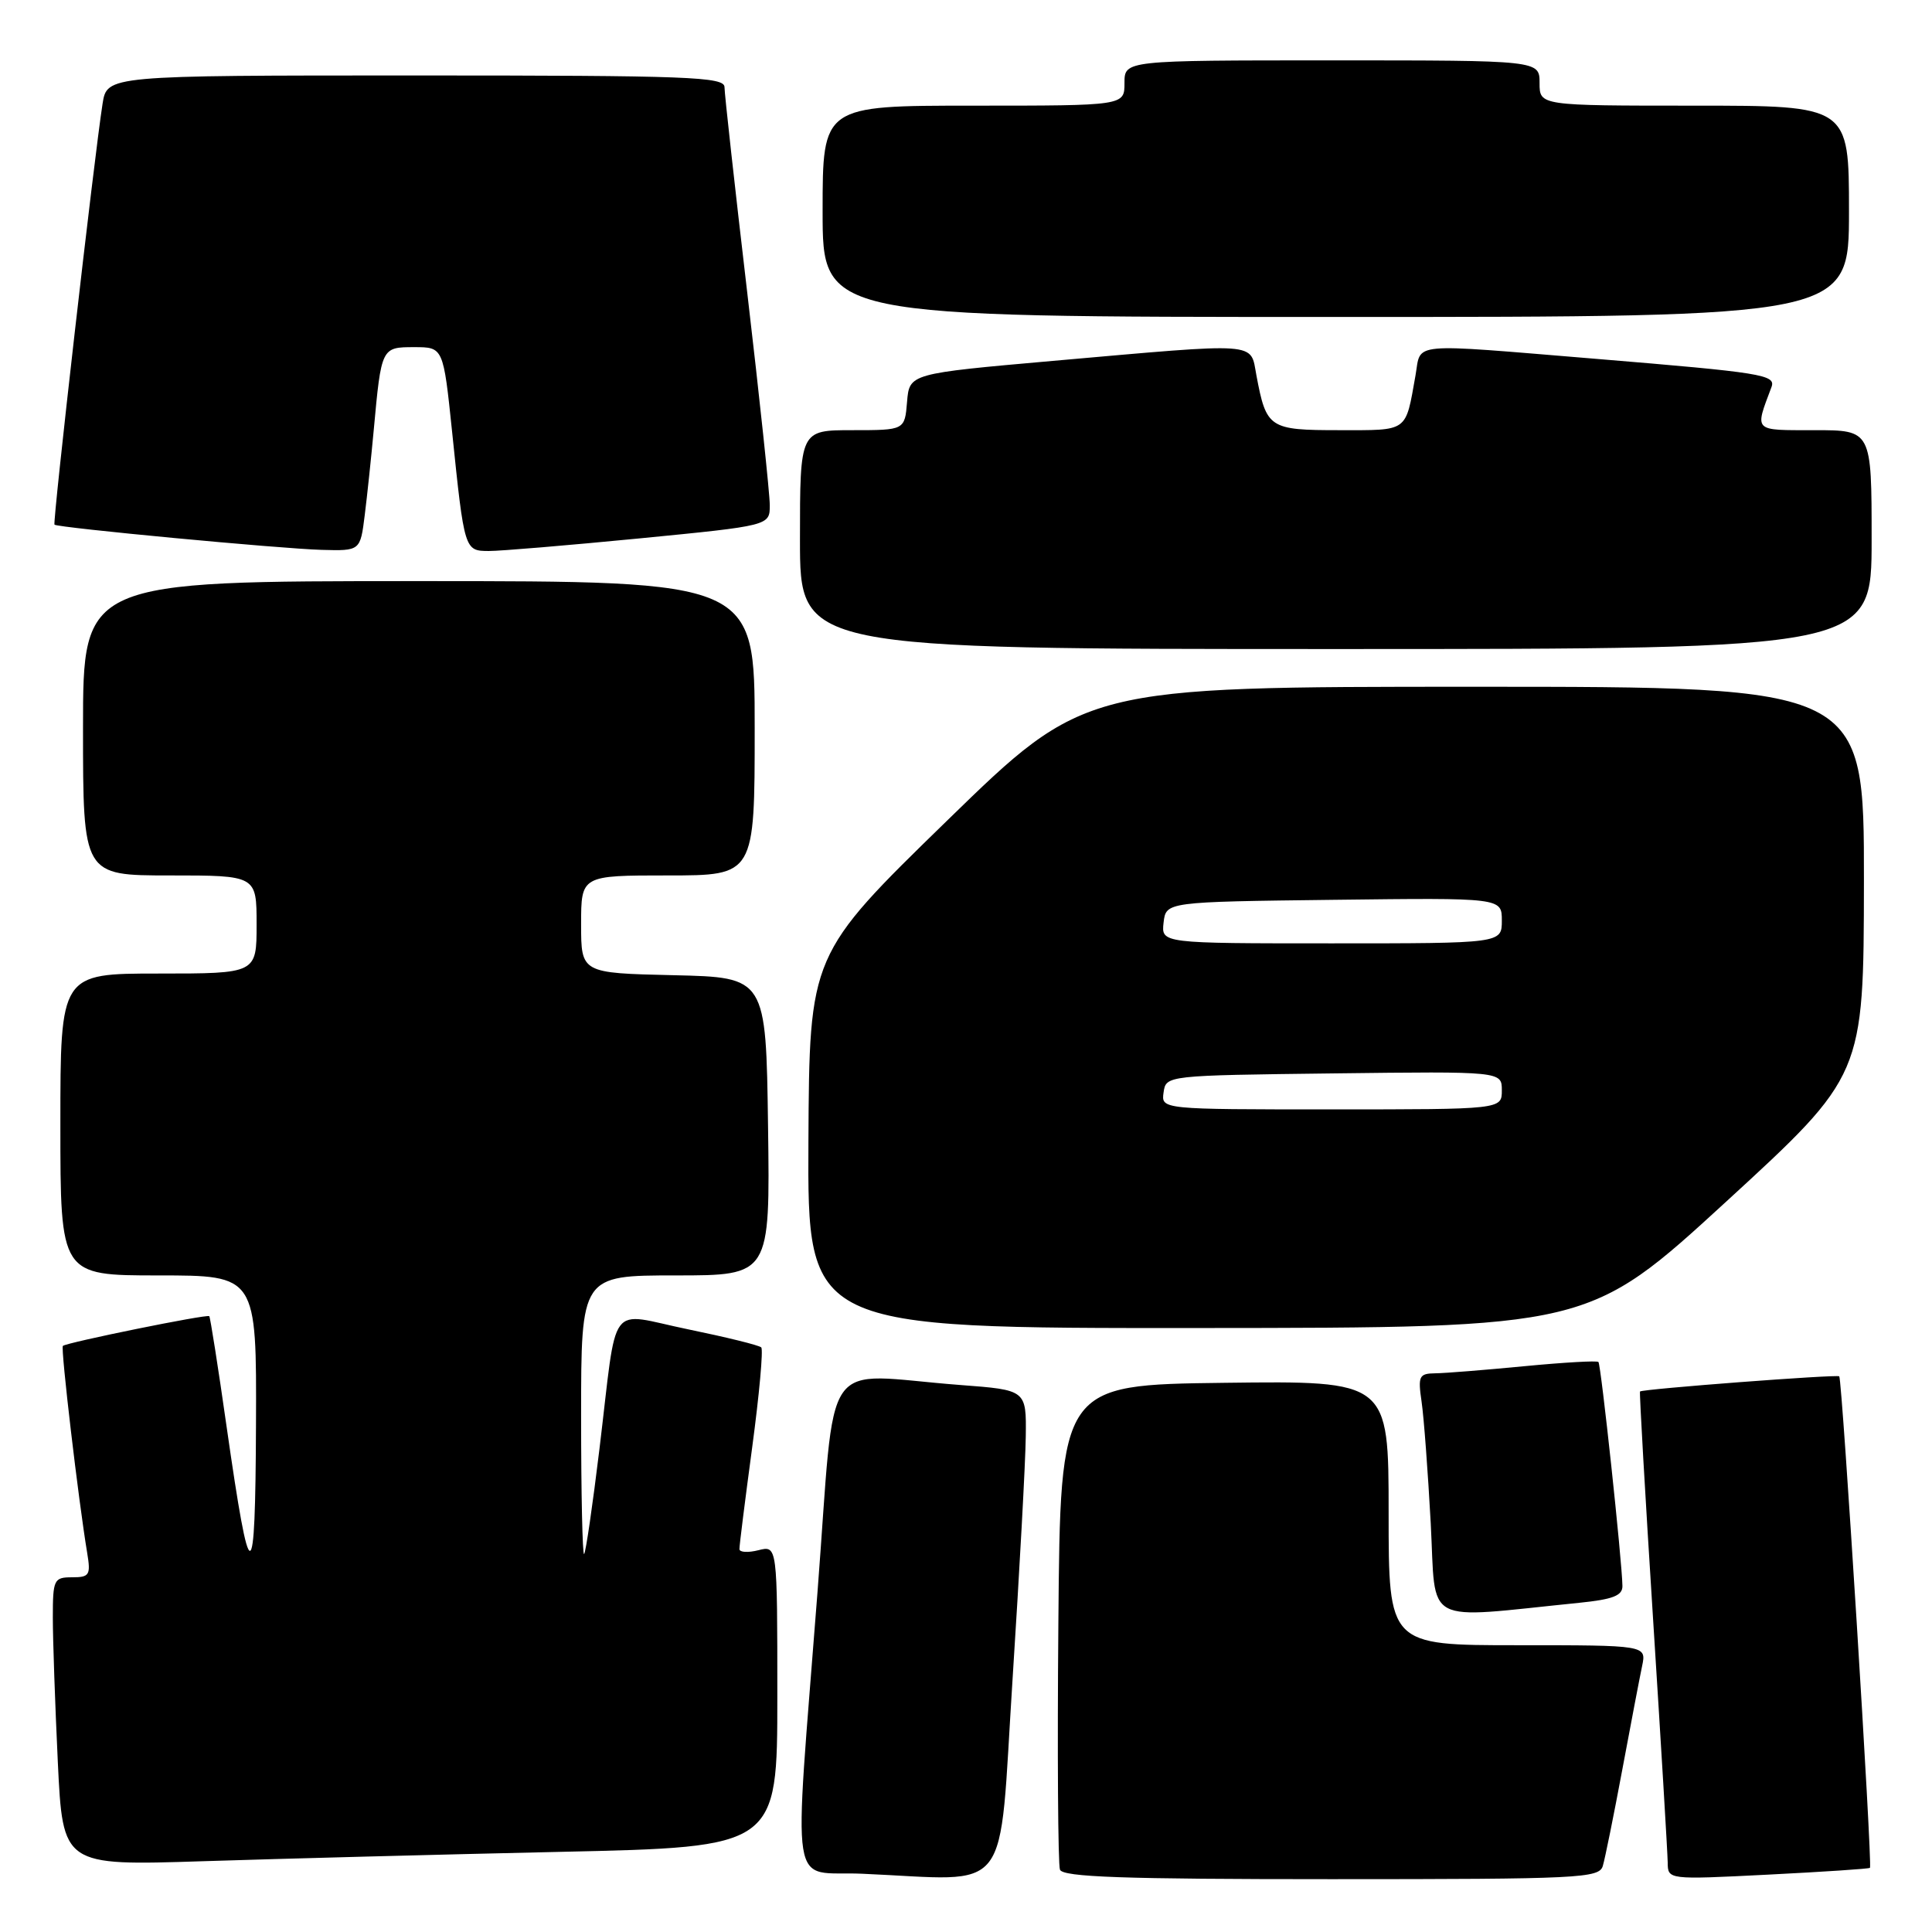 <?xml version="1.0" encoding="UTF-8" standalone="no"?>
<!DOCTYPE svg PUBLIC "-//W3C//DTD SVG 1.1//EN" "http://www.w3.org/Graphics/SVG/1.1/DTD/svg11.dtd" >
<svg xmlns="http://www.w3.org/2000/svg" xmlns:xlink="http://www.w3.org/1999/xlink" version="1.1" viewBox="0 0 256 256">
 <g >
 <path fill="currentColor"
d=" M 134.17 222.50 C 135.09 208.20 135.88 193.73 135.92 190.34 C 136.00 184.18 136.00 184.18 127.25 183.52 C 108.42 182.09 110.82 178.60 108.32 211.00 C 105.15 252.20 104.46 247.85 114.25 248.28 C 134.37 249.15 132.28 251.85 134.17 222.50 Z  M 212.38 247.25 C 212.67 246.29 213.83 240.55 214.96 234.50 C 216.09 228.45 217.27 222.26 217.59 220.75 C 218.16 218.00 218.16 218.00 201.08 218.00 C 184.00 218.00 184.00 218.00 184.00 200.48 C 184.00 182.96 184.00 182.96 162.25 183.23 C 140.50 183.50 140.50 183.50 140.24 214.99 C 140.09 232.31 140.19 247.05 140.45 247.74 C 140.83 248.72 148.81 249.00 176.40 249.00 C 209.31 249.00 211.90 248.87 212.38 247.25 Z  M 247.78 247.50 C 248.13 247.21 244.10 182.77 243.71 182.37 C 243.42 182.09 217.70 184.04 217.31 184.38 C 217.21 184.46 217.99 198.03 219.04 214.52 C 220.09 231.01 220.96 245.53 220.98 246.79 C 221.00 249.07 221.00 249.07 234.25 248.40 C 241.54 248.03 247.63 247.63 247.78 247.50 Z  M 74.25 245.38 C 103.00 244.75 103.00 244.75 103.00 224.77 C 103.00 204.78 103.00 204.78 100.50 205.41 C 99.12 205.76 97.99 205.69 97.98 205.27 C 97.96 204.85 98.73 198.77 99.67 191.77 C 100.61 184.77 101.15 178.82 100.87 178.54 C 100.59 178.25 96.22 177.18 91.17 176.14 C 80.36 173.92 81.87 171.88 79.43 192.00 C 78.53 199.43 77.62 205.69 77.40 205.92 C 77.18 206.15 77.00 197.93 77.00 187.67 C 77.00 169.00 77.00 169.00 89.52 169.00 C 102.04 169.00 102.04 169.00 101.77 149.25 C 101.50 129.50 101.50 129.50 89.25 129.22 C 77.00 128.94 77.00 128.94 77.00 122.47 C 77.00 116.00 77.00 116.00 88.50 116.00 C 100.00 116.00 100.00 116.00 100.00 96.50 C 100.00 77.00 100.00 77.00 55.50 77.00 C 11.00 77.00 11.00 77.00 11.00 96.50 C 11.00 116.00 11.00 116.00 22.50 116.00 C 34.00 116.00 34.00 116.00 34.00 122.50 C 34.00 129.00 34.00 129.00 21.00 129.00 C 8.00 129.00 8.00 129.00 8.00 149.00 C 8.00 169.00 8.00 169.00 21.00 169.00 C 34.00 169.00 34.00 169.00 33.92 188.75 C 33.83 211.00 33.18 211.05 30.03 189.07 C 28.90 181.13 27.86 174.53 27.73 174.40 C 27.44 174.10 8.77 177.90 8.33 178.34 C 8.02 178.64 10.41 198.93 11.55 205.75 C 12.04 208.71 11.86 209.00 9.55 209.00 C 7.14 209.00 7.00 209.29 7.00 214.34 C 7.00 217.28 7.30 225.88 7.66 233.45 C 8.32 247.22 8.32 247.22 26.91 246.62 C 37.13 246.29 58.44 245.73 74.25 245.38 Z  M 209.25 212.38 C 213.71 211.93 215.00 211.43 214.98 210.15 C 214.94 206.90 212.14 180.81 211.80 180.47 C 211.61 180.27 207.18 180.53 201.97 181.03 C 196.76 181.53 191.45 181.96 190.16 181.97 C 188.03 182.00 187.87 182.34 188.37 185.75 C 188.67 187.81 189.21 195.06 189.58 201.85 C 190.31 215.61 188.24 214.50 209.25 212.38 Z  M 228.73 159.22 C 246.95 142.50 246.95 142.50 246.98 116.75 C 247.00 91.00 247.00 91.00 195.36 91.00 C 143.71 91.00 143.71 91.00 125.48 108.75 C 107.25 126.50 107.25 126.50 107.12 151.25 C 107.00 176.00 107.00 176.00 158.75 175.97 C 210.50 175.94 210.50 175.94 228.73 159.22 Z  M 248.00 71.50 C 248.00 57.00 248.00 57.00 240.43 57.00 C 232.23 57.00 232.49 57.26 234.73 51.29 C 235.34 49.66 233.51 49.37 211.50 47.55 C 186.32 45.48 188.35 45.29 187.56 49.75 C 186.21 57.34 186.68 57.00 177.47 57.00 C 168.16 57.00 167.80 56.76 166.48 49.73 C 165.64 45.27 167.21 45.38 139.50 47.82 C 120.50 49.50 120.50 49.50 120.19 53.25 C 119.88 57.00 119.88 57.00 112.94 57.00 C 106.00 57.00 106.00 57.00 106.00 71.50 C 106.00 86.00 106.00 86.00 177.00 86.00 C 248.00 86.00 248.00 86.00 248.00 71.50 Z  M 48.33 68.25 C 48.66 65.64 49.19 60.58 49.52 57.00 C 50.53 46.01 50.54 46.00 54.89 46.00 C 58.74 46.00 58.74 46.00 59.91 57.25 C 61.53 72.96 61.55 73.00 64.77 73.01 C 66.27 73.02 75.26 72.26 84.75 71.34 C 102.00 69.65 102.00 69.65 102.00 66.94 C 102.00 65.45 100.65 52.73 99.00 38.66 C 97.35 24.60 96.00 12.40 96.00 11.55 C 96.00 10.18 91.35 10.00 55.09 10.00 C 14.18 10.00 14.18 10.00 13.59 13.75 C 12.48 20.79 6.95 69.28 7.22 69.52 C 7.69 69.93 37.16 72.71 42.62 72.86 C 47.74 73.00 47.74 73.00 48.33 68.25 Z  M 245.00 28.00 C 245.00 14.00 245.00 14.00 224.50 14.00 C 204.00 14.00 204.00 14.00 204.00 11.00 C 204.00 8.00 204.00 8.00 176.50 8.00 C 149.00 8.00 149.00 8.00 149.00 11.00 C 149.00 14.00 149.00 14.00 129.00 14.00 C 109.00 14.00 109.00 14.00 109.00 28.00 C 109.00 42.00 109.00 42.00 177.00 42.00 C 245.00 42.00 245.00 42.00 245.00 28.00 Z  M 154.18 144.75 C 154.50 142.50 154.53 142.50 176.75 142.23 C 199.00 141.96 199.00 141.96 199.00 144.48 C 199.00 147.00 199.00 147.00 176.43 147.00 C 153.86 147.00 153.86 147.00 154.18 144.75 Z  M 154.18 122.25 C 154.50 119.50 154.50 119.50 176.75 119.23 C 199.00 118.96 199.00 118.96 199.00 121.98 C 199.00 125.00 199.00 125.00 176.43 125.00 C 153.87 125.00 153.87 125.00 154.18 122.25 Z "/>
</g>
</svg>